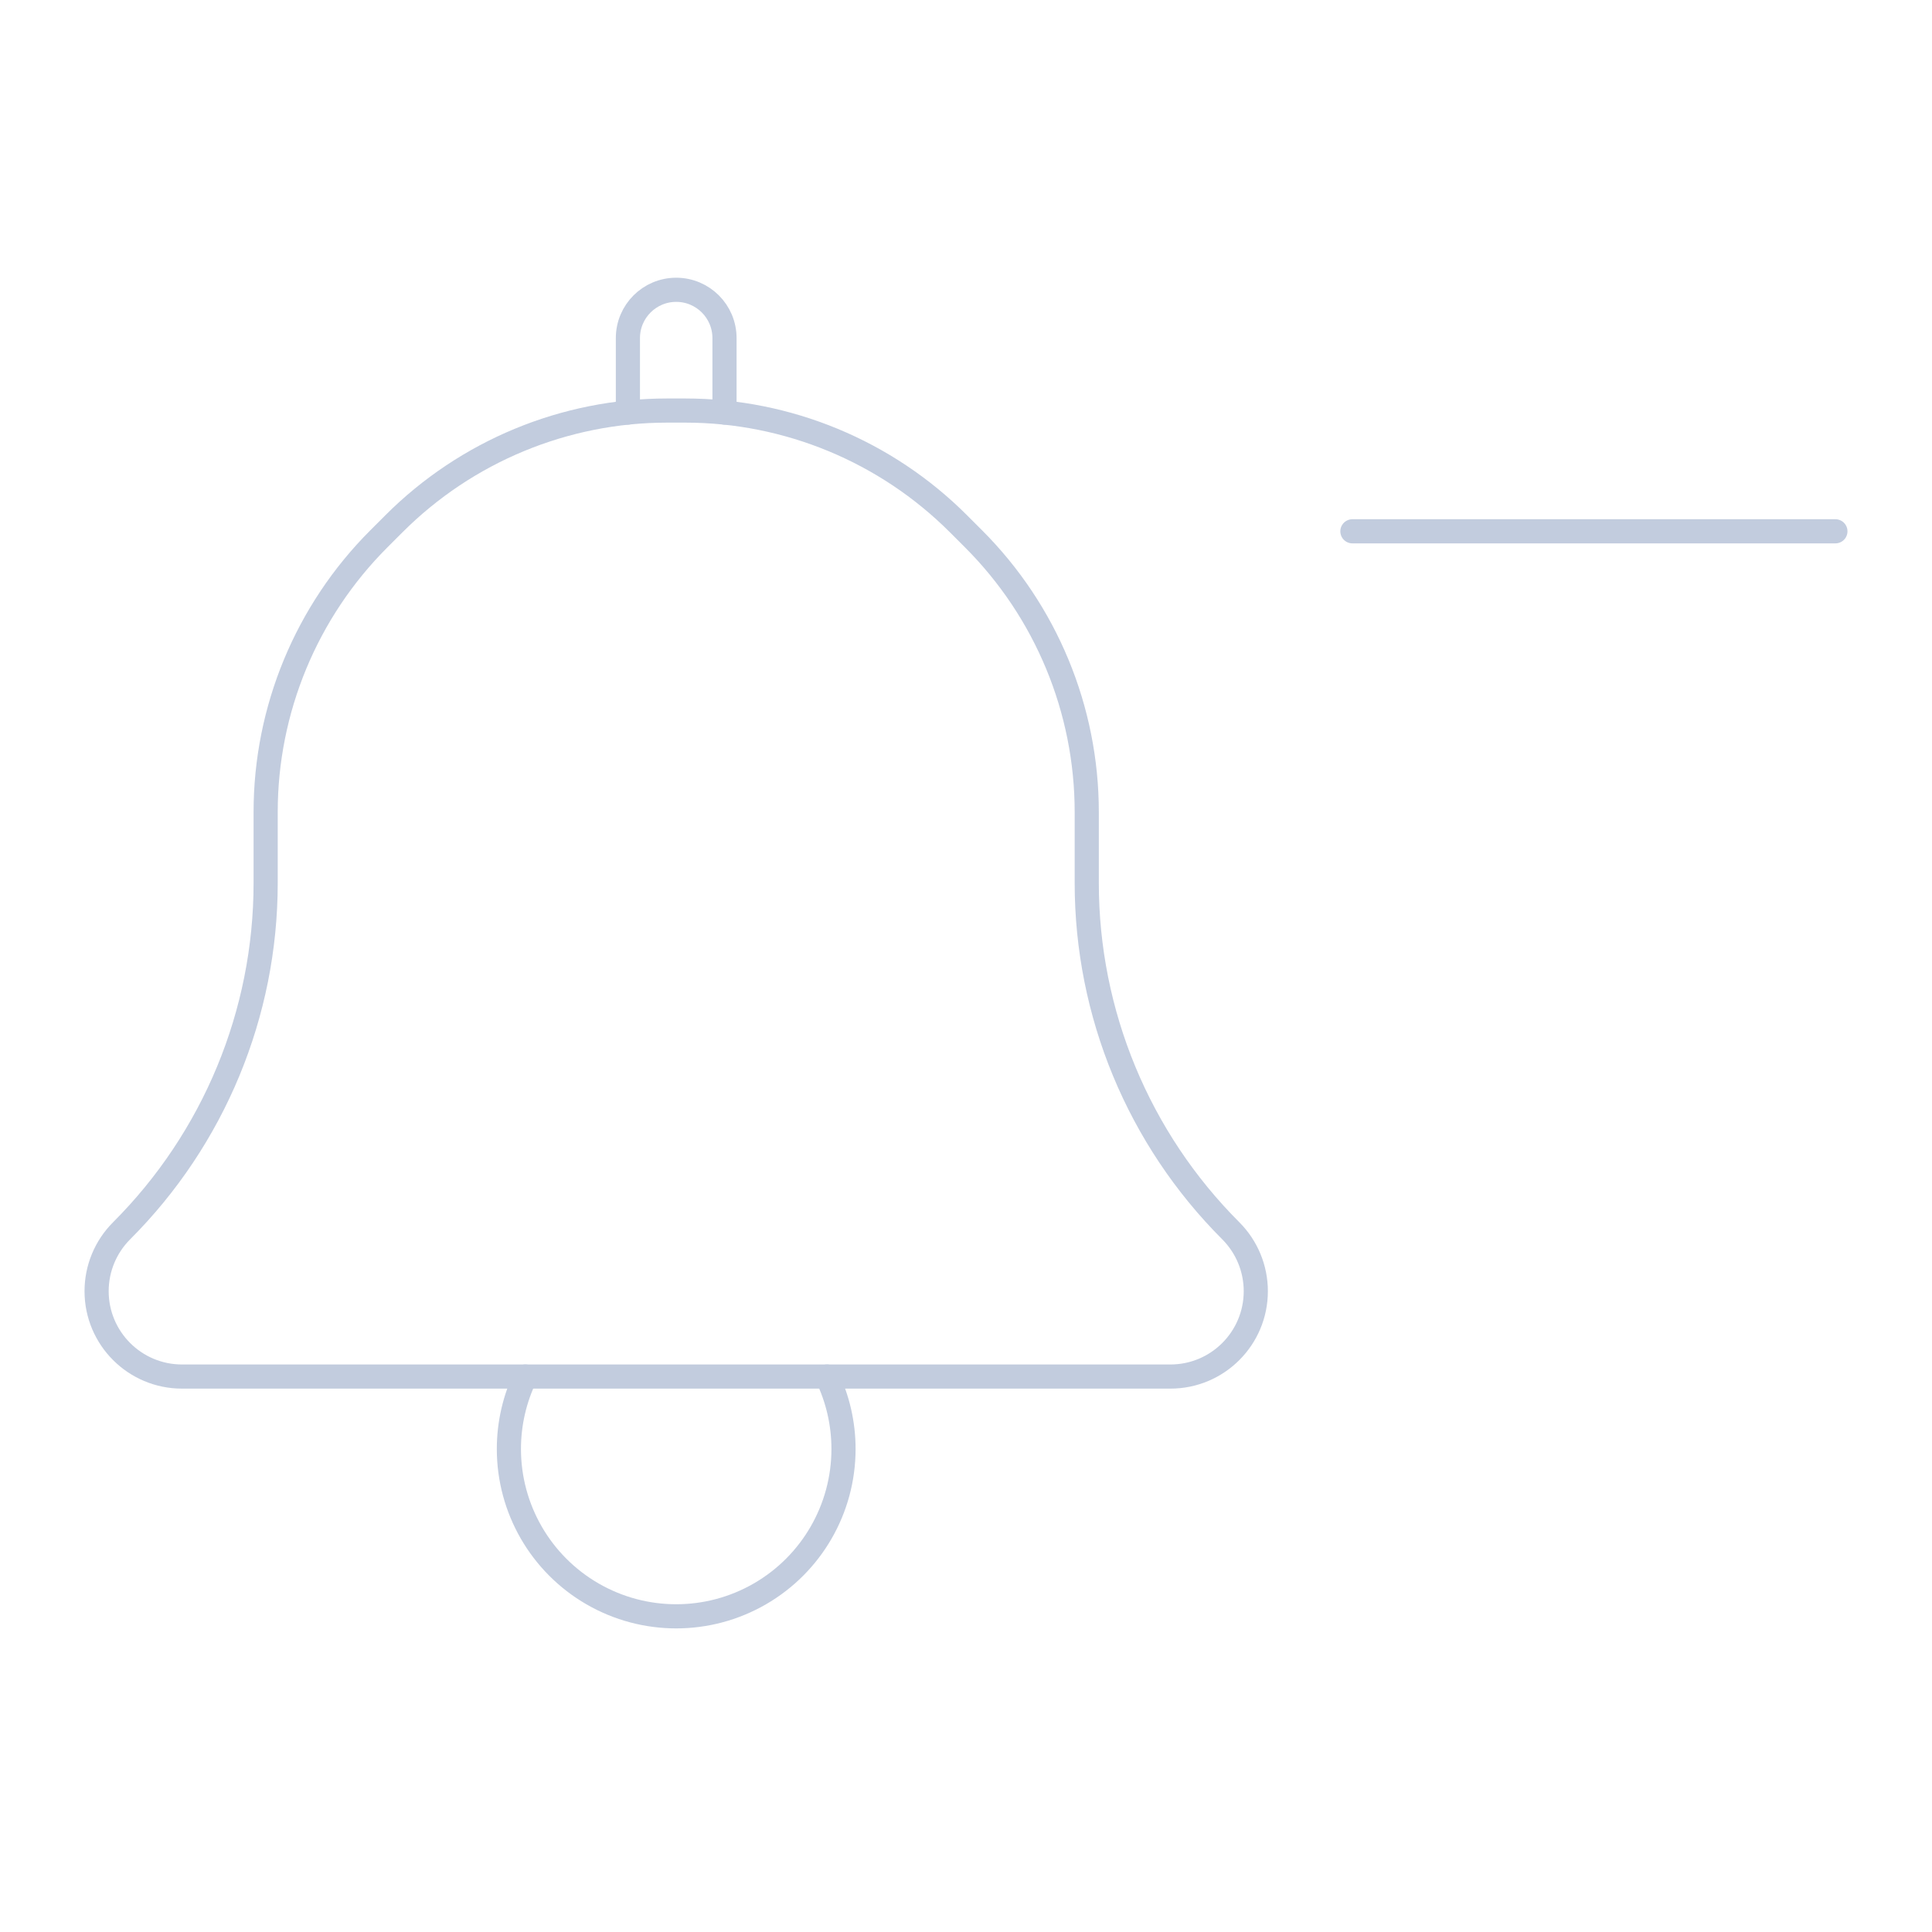 <svg width="80" height="80" viewBox="0 0 80 80" fill="none" xmlns="http://www.w3.org/2000/svg">
  <path d="M27.627 17C23.384 17 19.314 18.686 16.314 21.686L15.686 22.314C12.686 25.314 11 29.384 11 33.627V36.566C11 41.967 8.854 47.146 5.035 50.965C4.372 51.628 4 52.527 4 53.465C4 55.417 5.583 57 7.535 57H48.465C50.417 57 52 55.417 52 53.465C52 52.527 51.627 51.628 50.965 50.965C47.145 47.146 45 41.967 45 36.566V33.627C45 29.384 43.314 25.314 40.314 22.314L39.686 21.686C36.686 18.686 32.616 17 28.373 17H27.627Z" stroke="#C2CCDE" stroke-linecap="round" stroke-linejoin="round" />
  <path d="M21.755 57C21.312 57.921 21.072 58.943 21.072 60C21.072 62.475 22.392 64.762 24.536 66C26.68 67.238 29.32 67.238 31.464 66C33.608 64.762 34.928 62.475 34.928 60C34.928 58.943 34.688 57.921 34.245 57" stroke="#C2CCDE" stroke-linecap="round" stroke-linejoin="round" />
  <path d="M30 17.083V14C30 12.895 29.105 12 28 12C26.895 12 26 12.895 26 14V17.083" stroke="#C2CCDE" stroke-linecap="round" stroke-linejoin="round" />
  <path d="M76 22H56" stroke="#C2CCDE" stroke-linecap="round" stroke-linejoin="round" />
</svg>